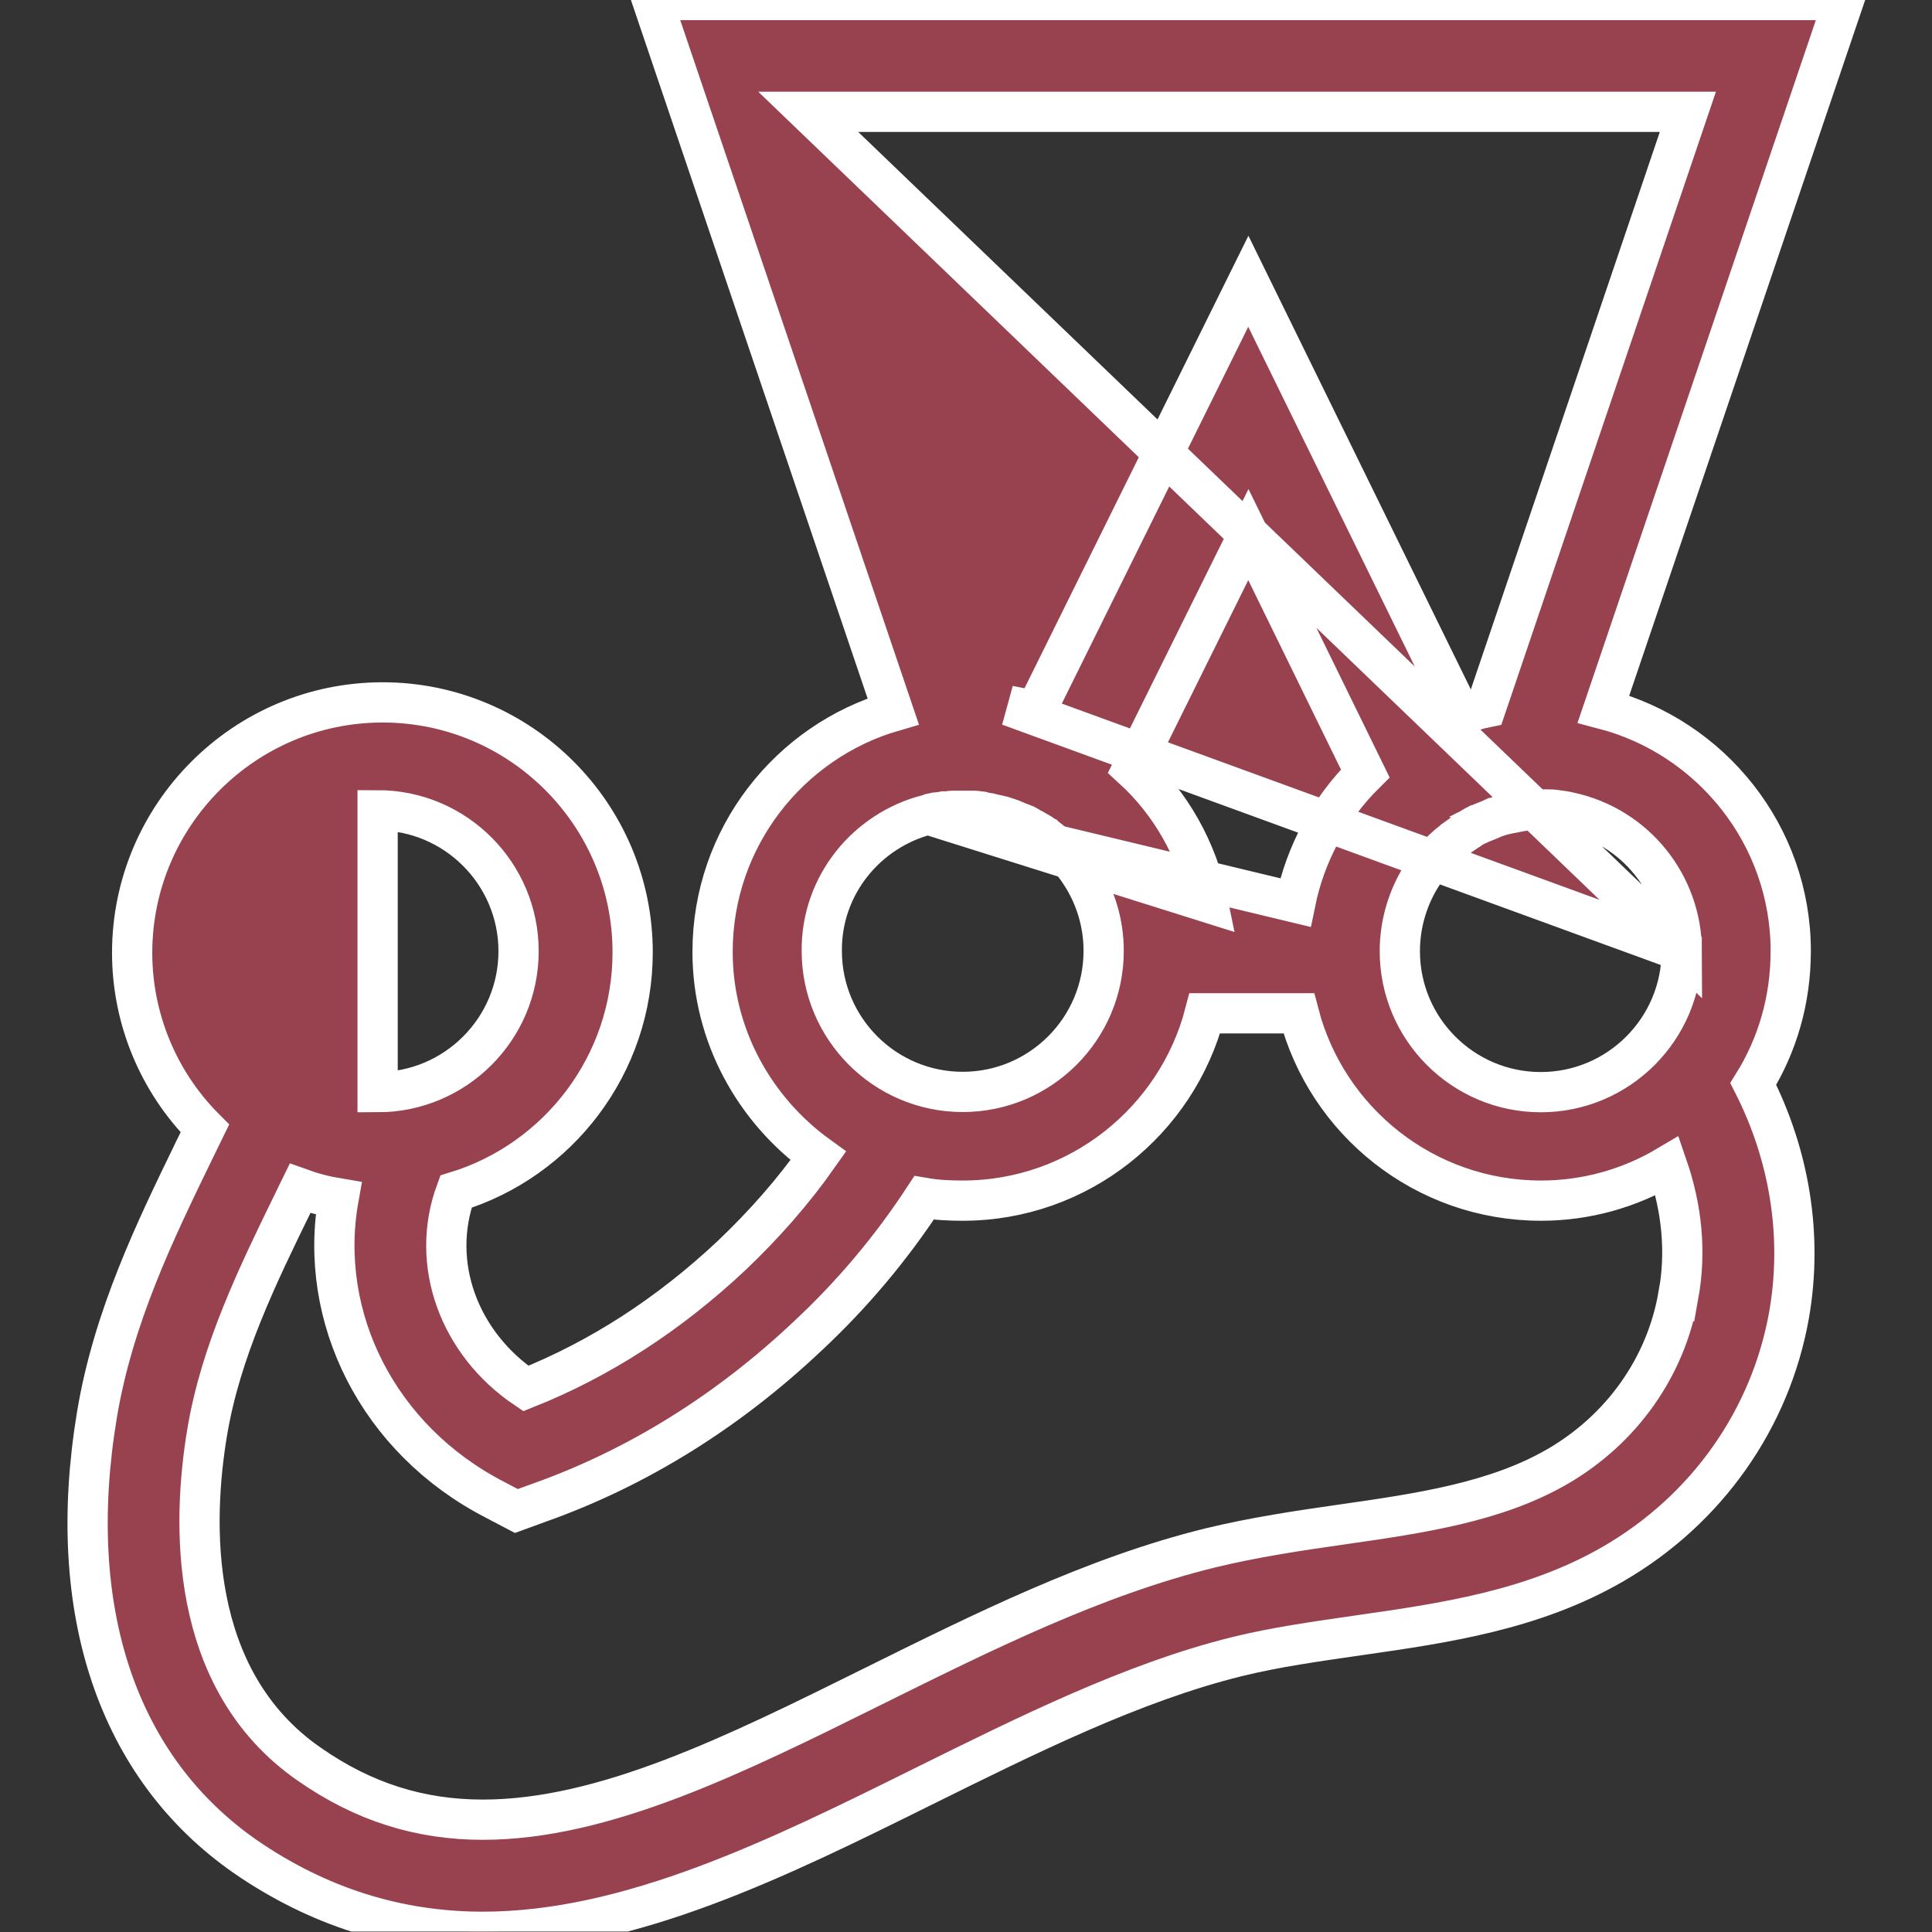 <?xml version="1.0" standalone="no"?>
<!DOCTYPE svg PUBLIC "-//W3C//DTD SVG 1.0//EN" "http://www.w3.org/TR/2001/REC-SVG-20010904/DTD/svg10.dtd">
<svg xmlns="http://www.w3.org/2000/svg" xmlns:xlink="http://www.w3.org/1999/xlink" id="body_1" width="64" height="64">

<rect width="100%" height="100%" fill="#333333" stroke="none"/>

<defs>
    <clipPath  id="1">

    <path id=""  clip-rule="evenodd" transform="matrix(1 0 0 1 0 0)"  d="M0 48L0 0L0 0L48 0L48 0L48 48L48 48L0 48z" />    </clipPath>
</defs>

<g transform="matrix(1.333 0 0 1.333 0 0)">
	<g clip-path="url(#1)" >
    <path id=""  transform="matrix(1 0 0 -1 0 48)"  d="M41.709 15.815C 41.403 14.036 40.306 12.48 38.694 11.549L38.694 11.549L38.694 11.549C 37.179 10.674 35.317 10.396 33.358 10.117L33.358 10.117L33.358 10.117C 32.288 9.964 31.162 9.797 30.078 9.533L30.078 9.533L30.078 9.533C 27.188 8.824 24.408 7.435 21.712 6.1L21.712 6.1L21.712 6.1C 18.265 4.39 15.014 2.779 11.998 2.779L11.998 2.779L11.998 2.779C 10.427 2.779 9.024 3.224 7.69 4.155L7.69 4.155L7.69 4.155C 4.633 6.267 4.785 10.228 5.147 12.396L5.147 12.396L5.147 12.396C 5.481 14.425 6.412 16.329 7.301 18.148L7.301 18.148L7.301 18.148C 7.357 18.259 7.399 18.357 7.454 18.468L7.454 18.468L7.454 18.468C 7.76 18.357 8.08 18.273 8.414 18.218L8.414 18.218L8.414 18.218C 7.886 15.271 9.387 12.228 12.305 10.727L12.305 10.727L12.833 10.45L12.833 10.45L13.403 10.658L13.403 10.658L13.403 10.658C 15.835 11.521 18.086 12.923 20.074 14.8L20.074 14.8L20.074 14.8C 21.172 15.824 22.142 16.976 22.964 18.232L22.964 18.232L22.964 18.232C 23.284 18.177 23.603 18.163 23.924 18.163L23.924 18.163L23.924 18.163C 26.815 18.163 29.247 20.15 29.941 22.818L29.941 22.818L29.941 22.818L29.941 22.818L32.276 22.818L32.276 22.818L32.276 22.818C 32.971 20.136 35.404 18.163 38.294 18.163L38.294 18.163L38.294 18.163C 39.399 18.162 40.484 18.46 41.434 19.024L41.434 19.024L41.434 19.024C 41.796 17.974 41.907 16.898 41.712 15.814zM9.384 27.864C 11.316 27.864 12.887 26.293 12.887 24.361L12.887 24.361L12.887 24.361C 12.887 22.429 11.316 20.859 9.384 20.859zM30.021 25.57C 29.757 26.877 29.091 28.044 28.146 28.906L28.146 28.906L31.023 34.715L31.023 34.715L33.928 28.78L33.928 28.78L33.928 28.78C 33.044 27.906 32.439 26.789 32.191 25.57L32.191 25.57L23.059 27.766L23.059 27.766L23.254 27.808L23.254 27.808L23.254 27.808L23.254 27.808L23.296 27.808L23.296 27.808L23.296 27.808C 23.351 27.823 23.407 27.823 23.462 27.836L23.462 27.836L23.462 27.836L23.462 27.836L23.518 27.836L23.518 27.836L23.518 27.836C 23.573 27.836 23.615 27.851 23.671 27.851L23.671 27.851L23.671 27.851L23.671 27.851L24.213 27.851L24.213 27.851L24.213 27.851C 24.268 27.851 24.311 27.836 24.352 27.836L24.352 27.836L24.352 27.836C 24.38 27.836 24.394 27.836 24.422 27.821L24.422 27.821L24.422 27.821C 24.477 27.806 24.519 27.806 24.575 27.793L24.575 27.793L24.575 27.793C 24.589 27.793 24.602 27.793 24.63 27.779L24.63 27.779L24.825 27.736C 24.895 27.721 24.95 27.709 25.005 27.681L25.005 27.681L25.005 27.681C 25.02 27.681 25.033 27.666 25.061 27.666L25.061 27.666L25.061 27.666C 25.102 27.651 25.158 27.638 25.199 27.61L25.199 27.61L25.199 27.61C 25.214 27.61 25.227 27.596 25.241 27.596L25.241 27.596L25.241 27.596C 25.297 27.568 25.352 27.554 25.408 27.526L25.408 27.526L25.408 27.526L25.408 27.526L25.423 27.526L25.423 27.526L25.423 27.526C 25.487 27.502 25.548 27.469 25.603 27.428L25.603 27.428L25.603 27.428C 25.673 27.401 25.729 27.359 25.783 27.331L25.783 27.331L25.783 27.331C 25.798 27.331 25.798 27.316 25.811 27.316L25.811 27.316L25.811 27.316C 25.867 27.288 25.909 27.246 25.964 27.218L25.964 27.218L25.979 27.203C 26.146 27.078 26.299 26.939 26.452 26.801L26.452 26.801L26.467 26.786C 26.605 26.633 26.744 26.466 26.857 26.285L26.857 26.285L26.857 26.285C 27.23 25.715 27.428 25.049 27.427 24.368L27.427 24.368L27.427 24.368C 27.427 22.436 25.856 20.865 23.924 20.865L23.924 20.865L23.924 20.865C 21.992 20.865 20.422 22.436 20.422 24.368L20.422 24.368L20.422 24.368C 20.407 25.994 21.533 27.369 23.062 27.758zM41.792 24.361C 41.792 22.43 40.222 20.859 38.29 20.859L38.29 20.859L38.29 20.859C 36.358 20.859 34.787 22.429 34.787 24.361L34.787 24.361L34.787 24.361C 34.787 24.987 34.954 25.584 35.245 26.099L35.245 26.099L35.245 26.099C 35.356 26.293 35.495 26.488 35.635 26.654L35.635 26.654L35.635 26.654C 35.78 26.824 35.943 26.977 36.122 27.112L36.122 27.112L36.136 27.127C 36.248 27.209 36.373 27.293 36.498 27.377L36.498 27.377L36.498 27.377C 36.498 27.377 36.513 27.377 36.513 27.392L36.513 27.392L36.513 27.392C 36.569 27.42 36.624 27.462 36.679 27.49L36.679 27.49L36.679 27.49C 36.694 27.49 36.707 27.505 36.721 27.505L36.721 27.505L36.721 27.505C 36.777 27.532 36.847 27.56 36.916 27.587L36.916 27.587L36.916 27.587C 36.986 27.614 37.055 27.643 37.111 27.67L37.111 27.67L37.111 27.67C 37.127 27.67 37.139 27.685 37.154 27.685L37.154 27.685L37.154 27.685C 37.209 27.7 37.264 27.727 37.32 27.74L37.32 27.74L37.32 27.74C 37.335 27.74 37.362 27.755 37.376 27.755L37.376 27.755L37.571 27.797L37.571 27.797L37.571 27.797L37.571 27.797L37.586 27.797L37.586 27.797L37.794 27.839L37.794 27.839L37.794 27.839C 37.809 27.839 37.836 27.839 37.849 27.854L37.849 27.854L37.849 27.854C 37.905 27.854 37.961 27.869 38.016 27.869L38.016 27.869L38.016 27.869L38.016 27.869L38.086 27.869L38.086 27.869L38.086 27.869C 38.156 27.869 38.224 27.884 38.308 27.884L38.308 27.884L38.308 27.884L38.308 27.884L38.488 27.884L38.488 27.884L38.488 27.884C 38.539 27.886 38.591 27.882 38.641 27.87L38.641 27.87L38.641 27.87L38.641 27.87L38.669 27.87L38.669 27.87L38.669 27.87C 38.779 27.855 38.891 27.842 39.002 27.814L39.002 27.814L39.002 27.814C 40.628 27.466 41.791 26.031 41.795 24.368L41.795 24.368L20.085 45.221L20.085 45.221L20.085 45.221L20.085 45.221L41.945 45.221L41.945 45.221L36.928 30.42L36.928 30.42L36.928 30.42C 36.719 30.378 36.511 30.309 36.302 30.24L36.302 30.24L31.022 41.01L31.022 41.01L25.727 30.309L25.727 30.309L25.727 30.309C 25.519 30.379 25.297 30.42 25.075 30.462zM44.502 24.361C 44.502 27.252 42.514 29.684 39.847 30.379L39.847 30.379L45.823 48L45.823 48L45.823 48L45.823 48L16.207 48L16.207 48L22.197 30.323L22.197 30.323L22.197 30.323C 19.613 29.573 17.708 27.181 17.708 24.346L17.708 24.346L17.708 24.346C 17.708 22.262 18.758 20.413 20.335 19.274L20.335 19.274L20.335 19.274C 19.709 18.385 18.987 17.564 18.167 16.786L18.167 16.786L18.167 16.786C 16.625 15.341 14.915 14.229 13.067 13.494L13.067 13.494L13.067 13.494C 11.399 14.619 10.677 16.606 11.33 18.386L11.33 18.386L11.33 18.386C 13.873 19.164 15.722 21.54 15.722 24.333L15.722 24.333L15.722 24.333C 15.722 27.766 12.929 30.545 9.509 30.545L9.509 30.545L9.509 30.545C 6.077 30.545 3.284 27.752 3.284 24.32L3.284 24.32L3.284 24.32C 3.285 22.684 3.935 21.115 5.091 19.957L5.091 19.957L4.799 19.359C 3.869 17.441 2.811 15.273 2.408 12.834L2.408 12.834L2.408 12.834C 1.602 7.97 2.923 4.065 6.106 1.855L6.106 1.855L6.106 1.855C 7.906 0.618 9.871 -0.007 11.998 -0.007L11.998 -0.007L11.998 -0.007C 15.653 -0.007 19.363 1.828 22.948 3.607L22.948 3.607L22.948 3.607C 25.505 4.871 28.145 6.191 30.744 6.832L30.744 6.832L30.744 6.832C 31.704 7.068 32.704 7.207 33.759 7.36L33.759 7.36L33.759 7.36C 35.9 7.666 38.109 7.985 40.097 9.139L40.097 9.139L40.097 9.139C 42.417 10.486 44.002 12.739 44.46 15.323L44.46 15.323L44.46 15.323C 44.807 17.311 44.46 19.312 43.571 21.063L43.571 21.063L43.571 21.063C 44.168 22.023 44.501 23.148 44.501 24.355z" stroke="#FFFFFF" stroke-width="1" fill="#99424F" fill-rule="nonzero" />
	</g>
</g>
</svg>